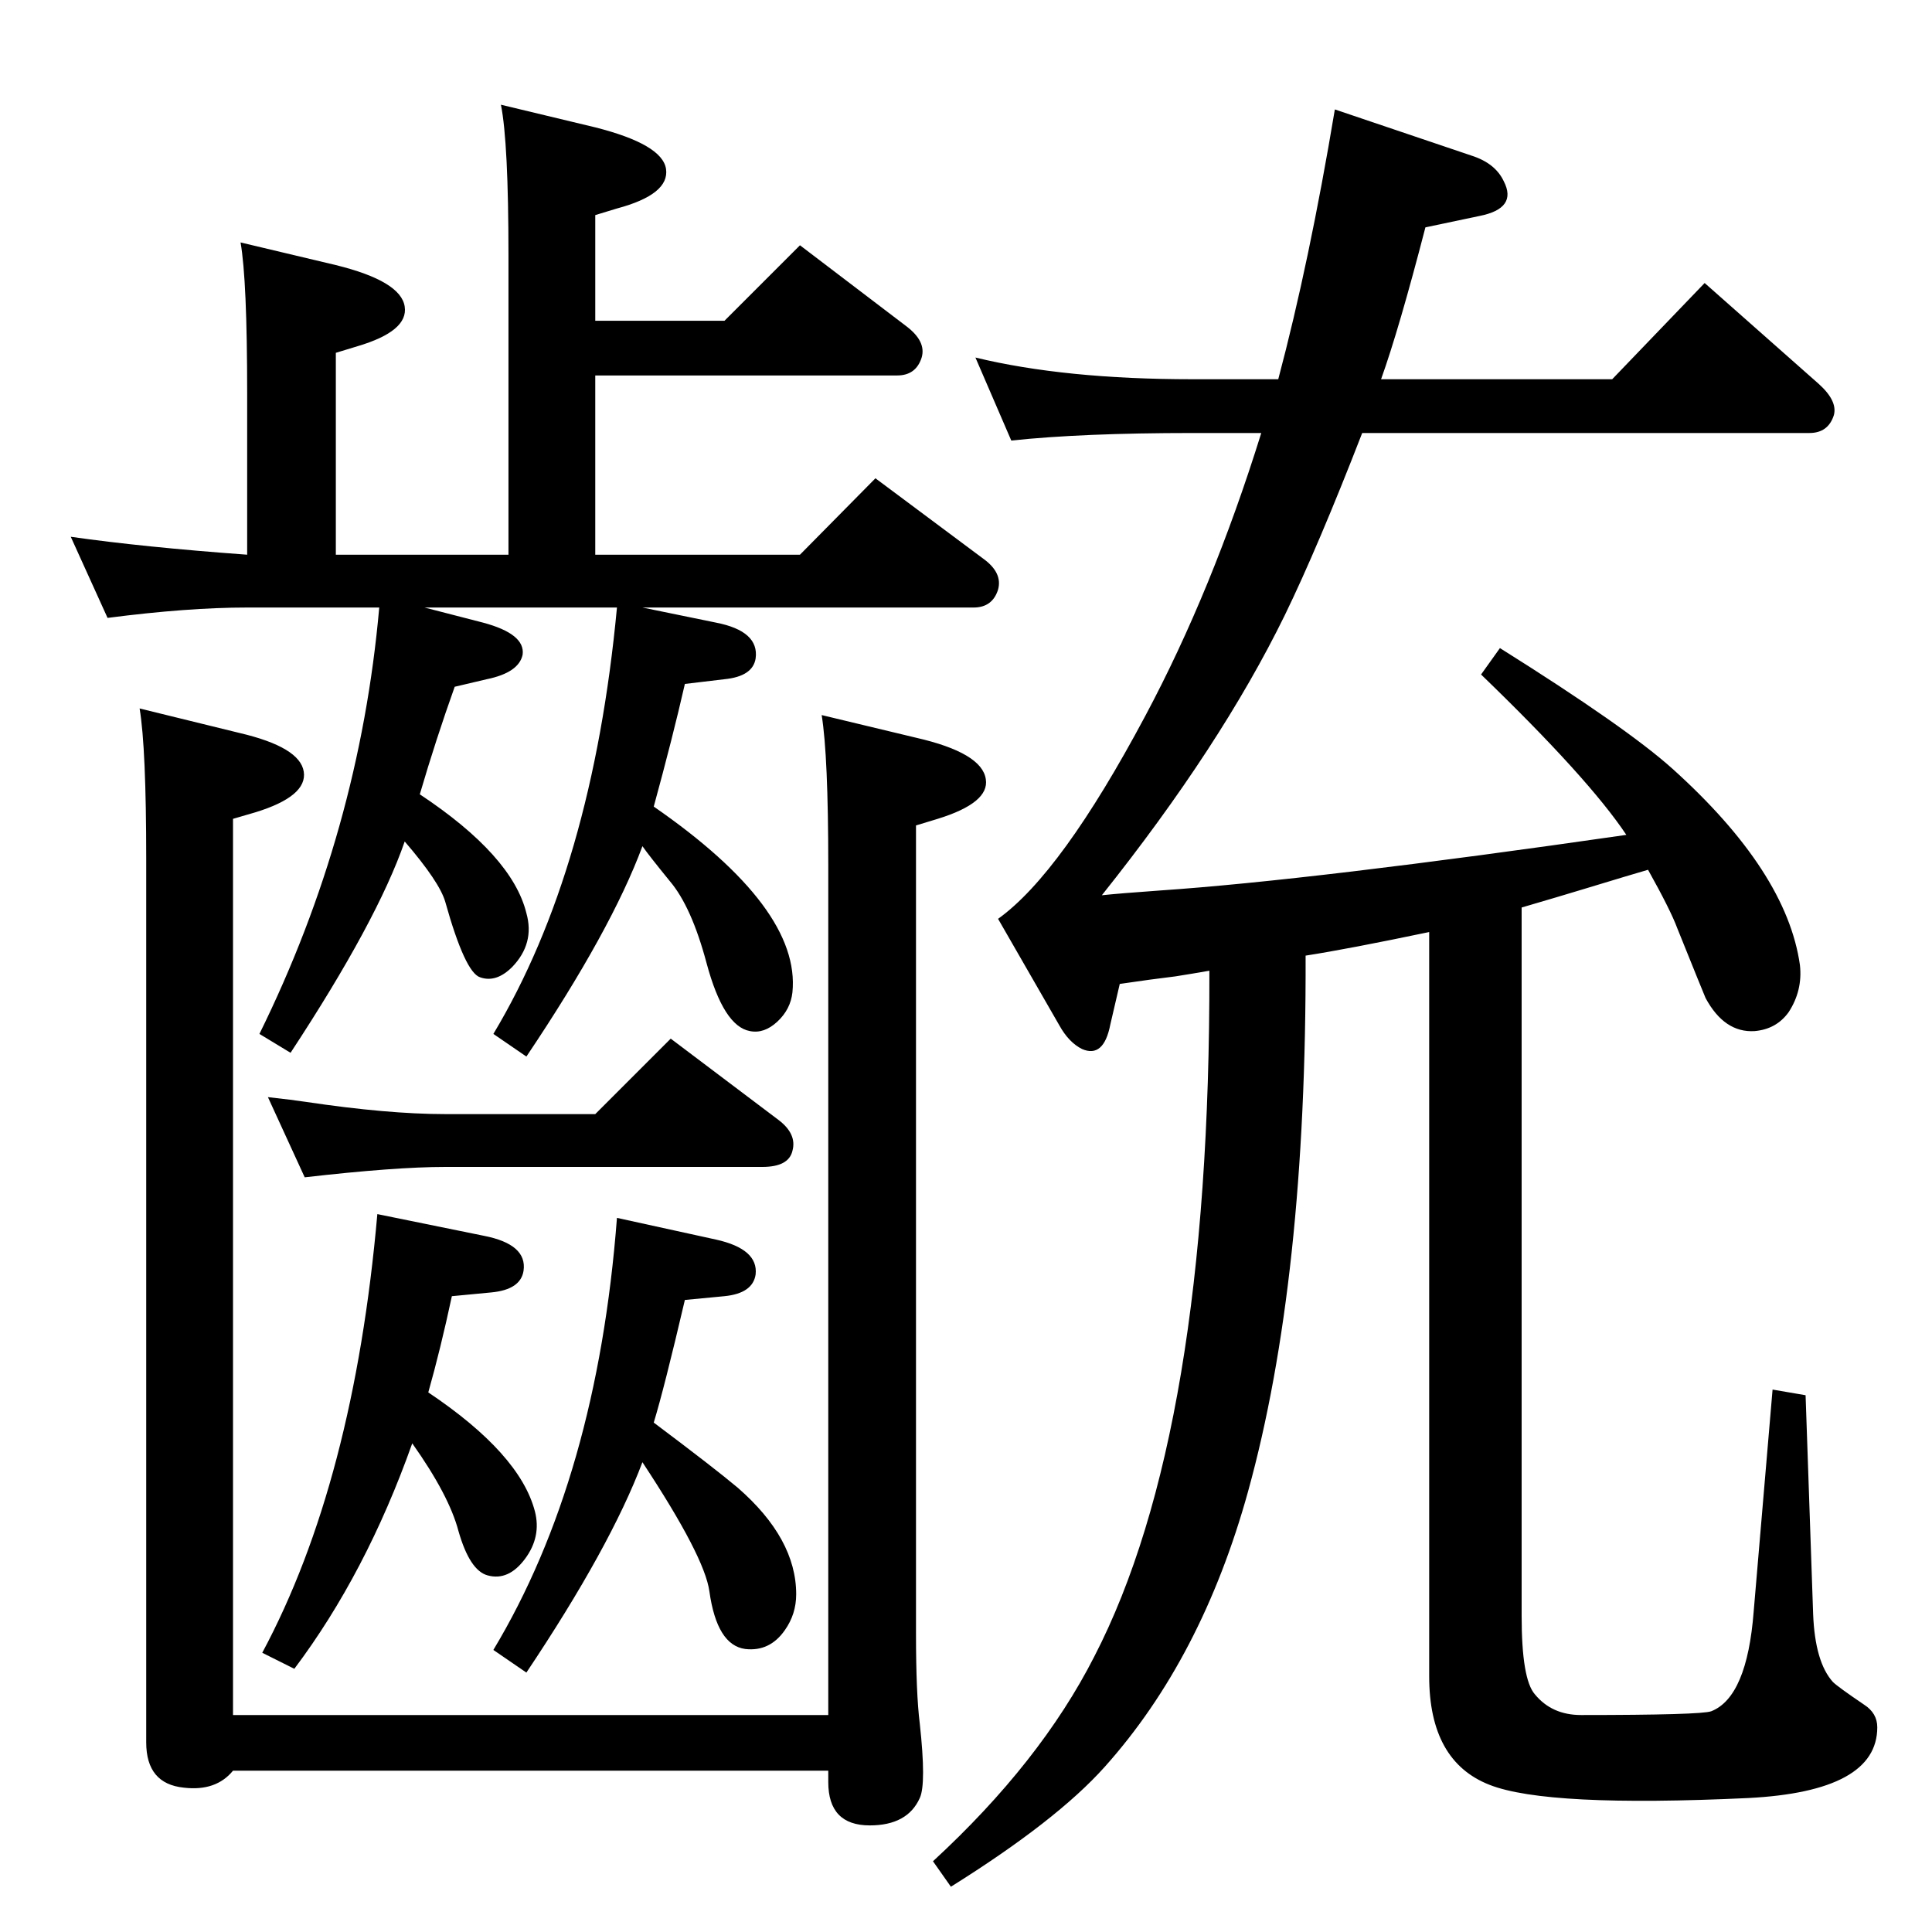 <?xml version="1.0" standalone="no"?>
<!DOCTYPE svg PUBLIC "-//W3C//DTD SVG 1.1//EN" "http://www.w3.org/Graphics/SVG/1.1/DTD/svg11.dtd" >
<svg xmlns="http://www.w3.org/2000/svg" xmlns:xlink="http://www.w3.org/1999/xlink" version="1.1" viewBox="0 0 2048 2048">
  <g transform="matrix(1 0 0 -1 0 2048)">
   <path fill="currentColor"
d="M1613 1086v-751q0 -67 14 -83q18 -22 49 -22q127 0 138 4q38 15 45 106l20 235l35 -6l8 -232q2 -51 21 -72q5 -5 33 -24q14 -9 14 -24q0 -68 -137 -75q-213 -10 -274 14q-64 25 -64 115v789q-86 -18 -131 -25q1 -344 -61 -568q-49 -177 -152 -292q-51 -57 -163 -127
l-19 27q114 105 171 217q123 238 122 727q-17 -3 -36 -6q-25 -3 -59 -8l-10 -43q-7 -36 -30 -26q-14 7 -24 25l-65 113q67 48 156 215q71 133 123 300h-73q-117 0 -192 -8l-38 88q95 -23 230 -23h91q33 124 60 286l145 -49q25 -8 34 -27q15 -29 -26 -37l-57 -12
q-28 -108 -47 -161h245l98 102l121 -107q20 -18 16 -33q-6 -19 -26 -19h-474q-47 -121 -82 -193q-68 -139 -194 -297q19 2 61 5q162 11 495 59q-40 60 -154 170l20 28q134 -84 183 -128q121 -109 135 -208q3 -27 -12 -50q-13 -18 -36 -20q-32 -2 -52 35q-3 7 -30 74
q-7 19 -31 62q-14 -4 -70 -21q-23 -7 -64 -19zM693 540q64 -48 89 -69q62 -54 62 -113q0 -21 -12 -38q-16 -23 -42 -20q-30 4 -38 61q-5 37 -71 137q-34 -90 -123 -223l-35 24q110 183 131 458l105 -23q45 -10 42 -37q-3 -20 -33 -23l-42 -4q-22 -94 -33 -130zM323 800
l-39 85q27 -3 40 -5q87 -13 148 -13h159l80 80l114 -86q20 -15 15 -33q-4 -17 -32 -17h-336q-53 0 -149 -11zM454 572q97 -65 113 -126q7 -27 -10.5 -50.5t-39.5 -17.5q-19 5 -31 47q-10 38 -49 93q-49 -138 -125 -239l-34 17q97 181 122 465l113 -23q46 -9 42 -37
q-3 -20 -34 -23l-42 -4q-12 -56 -25 -102zM681 1404l78 -16q46 -9 42 -38q-3 -19 -33 -22l-42 -5q-13 -57 -33 -130q156 -108 147 -197q-2 -18 -16 -31t-29 -10q-28 5 -46 72q-16 60 -39 87q-22 27 -29 37q-33 -89 -123 -223l-35 24q105 175 131 452h-204l62 -16
q45 -12 42 -34q-4 -19 -38 -26l-34 -8q-20 -56 -37 -114q98 -65 113 -126q9 -32 -15 -57q-17 -17 -34 -11q-16 5 -37 80q-6 21 -43 64q-29 -84 -121 -224l-33 20q106 215 127 452h-140q-63 0 -148 -11l-39 86q77 -11 187 -19v171q0 120 -7 160l101 -24q69 -17 73 -44
q4 -26 -50 -42l-23 -7v-214h183v317q0 120 -8 160l100 -24q71 -18 75 -44q4 -27 -52 -42l-23 -7v-112h137l80 80l113 -86q21 -16 16 -33q-6 -19 -26 -19h-320v-190h217l80 81l114 -85q21 -15 16 -33q-6 -19 -26 -19h-351zM148 1297l106 -26q64 -15 68 -41t-51 -43l-24 -7
v-950h631v900q0 117 -7 160l100 -24q70 -16 74 -44q4 -25 -51 -42l-23 -7v-857q0 -63 4 -95q7 -64 0 -79q-13 -29 -53 -29q-44 0 -44 46v12h-631q-18 -22 -52 -18q-40 4 -40 48v936q0 118 -7 160z" />
  </g>

</svg>
